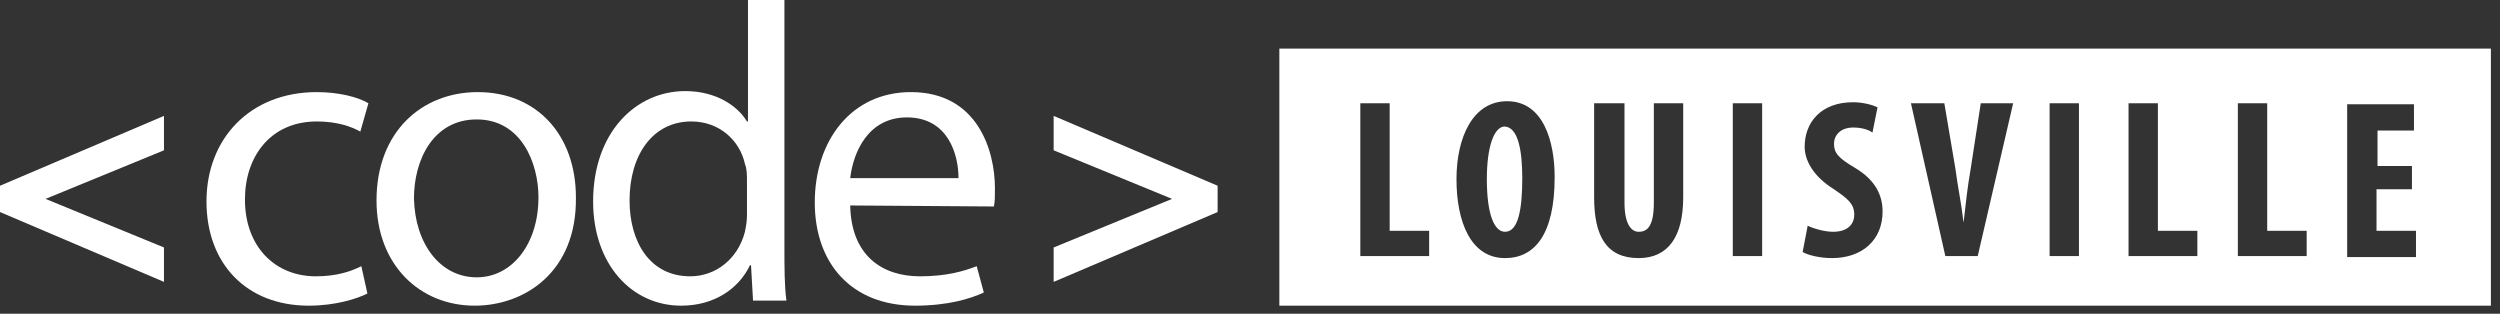 <?xml version="1.0" standalone="no"?><!DOCTYPE svg PUBLIC "-//W3C//DTD SVG 1.1//EN" "http://www.w3.org/Graphics/SVG/1.1/DTD/svg11.dtd"><svg width="100%" height="100%" viewBox="0 0 247 31" version="1.1" xmlns="http://www.w3.org/2000/svg" xmlns:xlink="http://www.w3.org/1999/xlink" xml:space="preserve" style="fill-rule:evenodd;clip-rule:evenodd;stroke-linejoin:round;stroke-miterlimit:1.414;"><rect x="0" y="0" width="247" height="31" fill="#333333" stroke="none"/><g><path d="M0,18.35l16.2,-6.9l0,3.4l-11.7,4.8l11.7,4.8l0,3.4l-16.2,-6.9l0,-2.6l0,0Z" style="fill:#fff;fill-rule:nonzero;"/><path d="M36.3,29c-1,0.5 -3.1,1.2 -5.8,1.2c-6.1,0 -10.1,-4.1 -10.1,-10.3c0,-6.2 4.3,-10.8 10.9,-10.8c2.2,0 4.1,0.5 5.1,1.1l-0.8,2.8c-0.9,-0.5 -2.3,-1 -4.3,-1c-4.6,0 -7.1,3.5 -7.1,7.7c0,4.7 3,7.6 7,7.6c2.1,0 3.5,-0.5 4.5,-1l0.6,2.7Z" style="fill:#fff;fill-rule:nonzero;"/><path d="M46.9,30.2c-5.4,0 -9.7,-4 -9.7,-10.4c0,-6.8 4.5,-10.7 10,-10.7c5.8,0 9.7,4.2 9.7,10.4c0.1,7.4 -5.1,10.7 -10,10.7l0,0ZM47.1,27.4c3.5,0 6.1,-3.3 6.1,-7.9c0,-3.4 -1.7,-7.7 -6.1,-7.7c-4.3,0 -6.2,4 -6.2,7.8c0.1,4.5 2.6,7.8 6.2,7.8Z" style="fill:#fff;fill-rule:nonzero;"/><path d="M77.5,0.1l0,24.4c0,1.8 0,3.8 0.2,5.2l-3.3,0l-0.2,-3.5l-0.1,0c-1.1,2.3 -3.5,4 -6.8,4c-4.9,0 -8.7,-4.1 -8.7,-10.3c0,-6.8 4.2,-10.9 9.1,-10.9c3.1,0 5.2,1.5 6.1,3l0.1,0l0,-12l3.6,0l0,0.1ZM73.8,17.8c0,-0.5 0,-1.1 -0.2,-1.6c-0.5,-2.3 -2.5,-4.2 -5.3,-4.2c-3.8,0 -6.1,3.3 -6.1,7.8c0,4.1 2,7.5 6,7.5c2.5,0 4.7,-1.7 5.4,-4.4c0.1,-0.5 0.2,-1 0.2,-1.6l0,-3.5l0,0Z" style="fill:#fff;fill-rule:nonzero;"/><path d="M84,20.3c0.1,5 3.2,7 6.9,7c2.6,0 4.3,-0.5 5.6,-1l0.7,2.6c-1.3,0.6 -3.5,1.3 -6.8,1.3c-6.2,0 -9.9,-4.1 -9.9,-10.2c0,-6.1 3.6,-10.9 9.5,-10.9c6.6,0 8.3,5.8 8.3,9.5c0,0.8 0,1.3 -0.1,1.8l-14.2,-0.1ZM94.7,17.6c0,-2.3 -1,-6 -5.1,-6c-3.8,0 -5.3,3.4 -5.6,6l10.7,0Z" style="fill:#fff;fill-rule:nonzero;"/><path d="M120.3,20.95l-16.2,6.9l0,-3.4l11.7,-4.8l-11.7,-4.8l0,-3.4l16.2,6.9l0,2.6Z" style="fill:#fff;fill-rule:nonzero;"/></g><path d="M246.1,4.8l-119.7,0l0,25.4l119.7,0l0,-25.4ZM178.6,22.3c0.6,0.3 1.7,0.6 2.5,0.6c1.4,0 2.1,-0.7 2.1,-1.7c0,-1.1 -0.7,-1.6 -2,-2.5c-2.1,-1.3 -2.9,-2.9 -2.9,-4.2c0,-2.4 1.6,-4.4 4.8,-4.4c1,0 2,0.3 2.4,0.5l-0.5,2.5c-0.4,-0.3 -1.1,-0.5 -1.9,-0.5c-1.3,0 -1.9,0.8 -1.9,1.6c0,0.9 0.4,1.4 2.1,2.4c2,1.2 2.7,2.7 2.7,4.3c0,2.8 -2,4.6 -5,4.6c-1.2,0 -2.4,-0.3 -2.9,-0.6l0.5,-2.6l0,0ZM153.6,17.5c0,5.7 -2,8 -4.9,8c-3.4,0 -4.8,-3.6 -4.8,-7.8c0,-4.1 1.6,-7.7 5,-7.7c3.6,0 4.7,4 4.7,7.5ZM231.9,25.4l6.8,0l0,-2.6l-3.9,0l0,-4.1l3.5,0l0,-2.3l-3.4,0l0,-3.5l3.6,0l0,-2.6l-6.6,0l0,15.1ZM210.3,10.2l2.9,0l0,12.6l3.9,0l0,2.5l-6.8,0l0,-15.1l0,0ZM174.1,10.2l0,15.1l-2.9,0l0,-15.1l2.9,0ZM134.4,25.3l6.8,0l0,-2.5l-3.9,0l0,-12.6l-2.9,0l0,15.1ZM205.4,10.2l0,15.1l-2.9,0l0,-15.1l2.9,0ZM221.1,25.3l6.8,0l0,-2.5l-3.9,0l0,-12.6l-2.9,0l0,15.1ZM146.9,17.7c0,3.4 0.7,5.2 1.8,5.2c1.3,0 1.7,-2.2 1.7,-5.3c0,-2.7 -0.4,-5.1 -1.8,-5.1c-1,0.1 -1.7,2 -1.7,5.2l0,0ZM160.5,10.2l0,9.8c0,2.2 0.7,2.9 1.4,2.9c0.9,0 1.5,-0.6 1.5,-2.9l0,-9.8l2.9,0l0,9.3c0,3.9 -1.5,6 -4.4,6c-3.2,0 -4.4,-2.2 -4.4,-6l0,-9.3l3,0ZM192.2,25.3l-3.4,-15.1l3.3,0l1.1,6.5c0.2,1.6 0.6,3.5 0.8,5.3c0.2,-1.8 0.4,-3.6 0.7,-5.3l1,-6.5l3.2,0l-3.5,15.1l-3.2,0Z" style="fill:#fff;"/></svg>